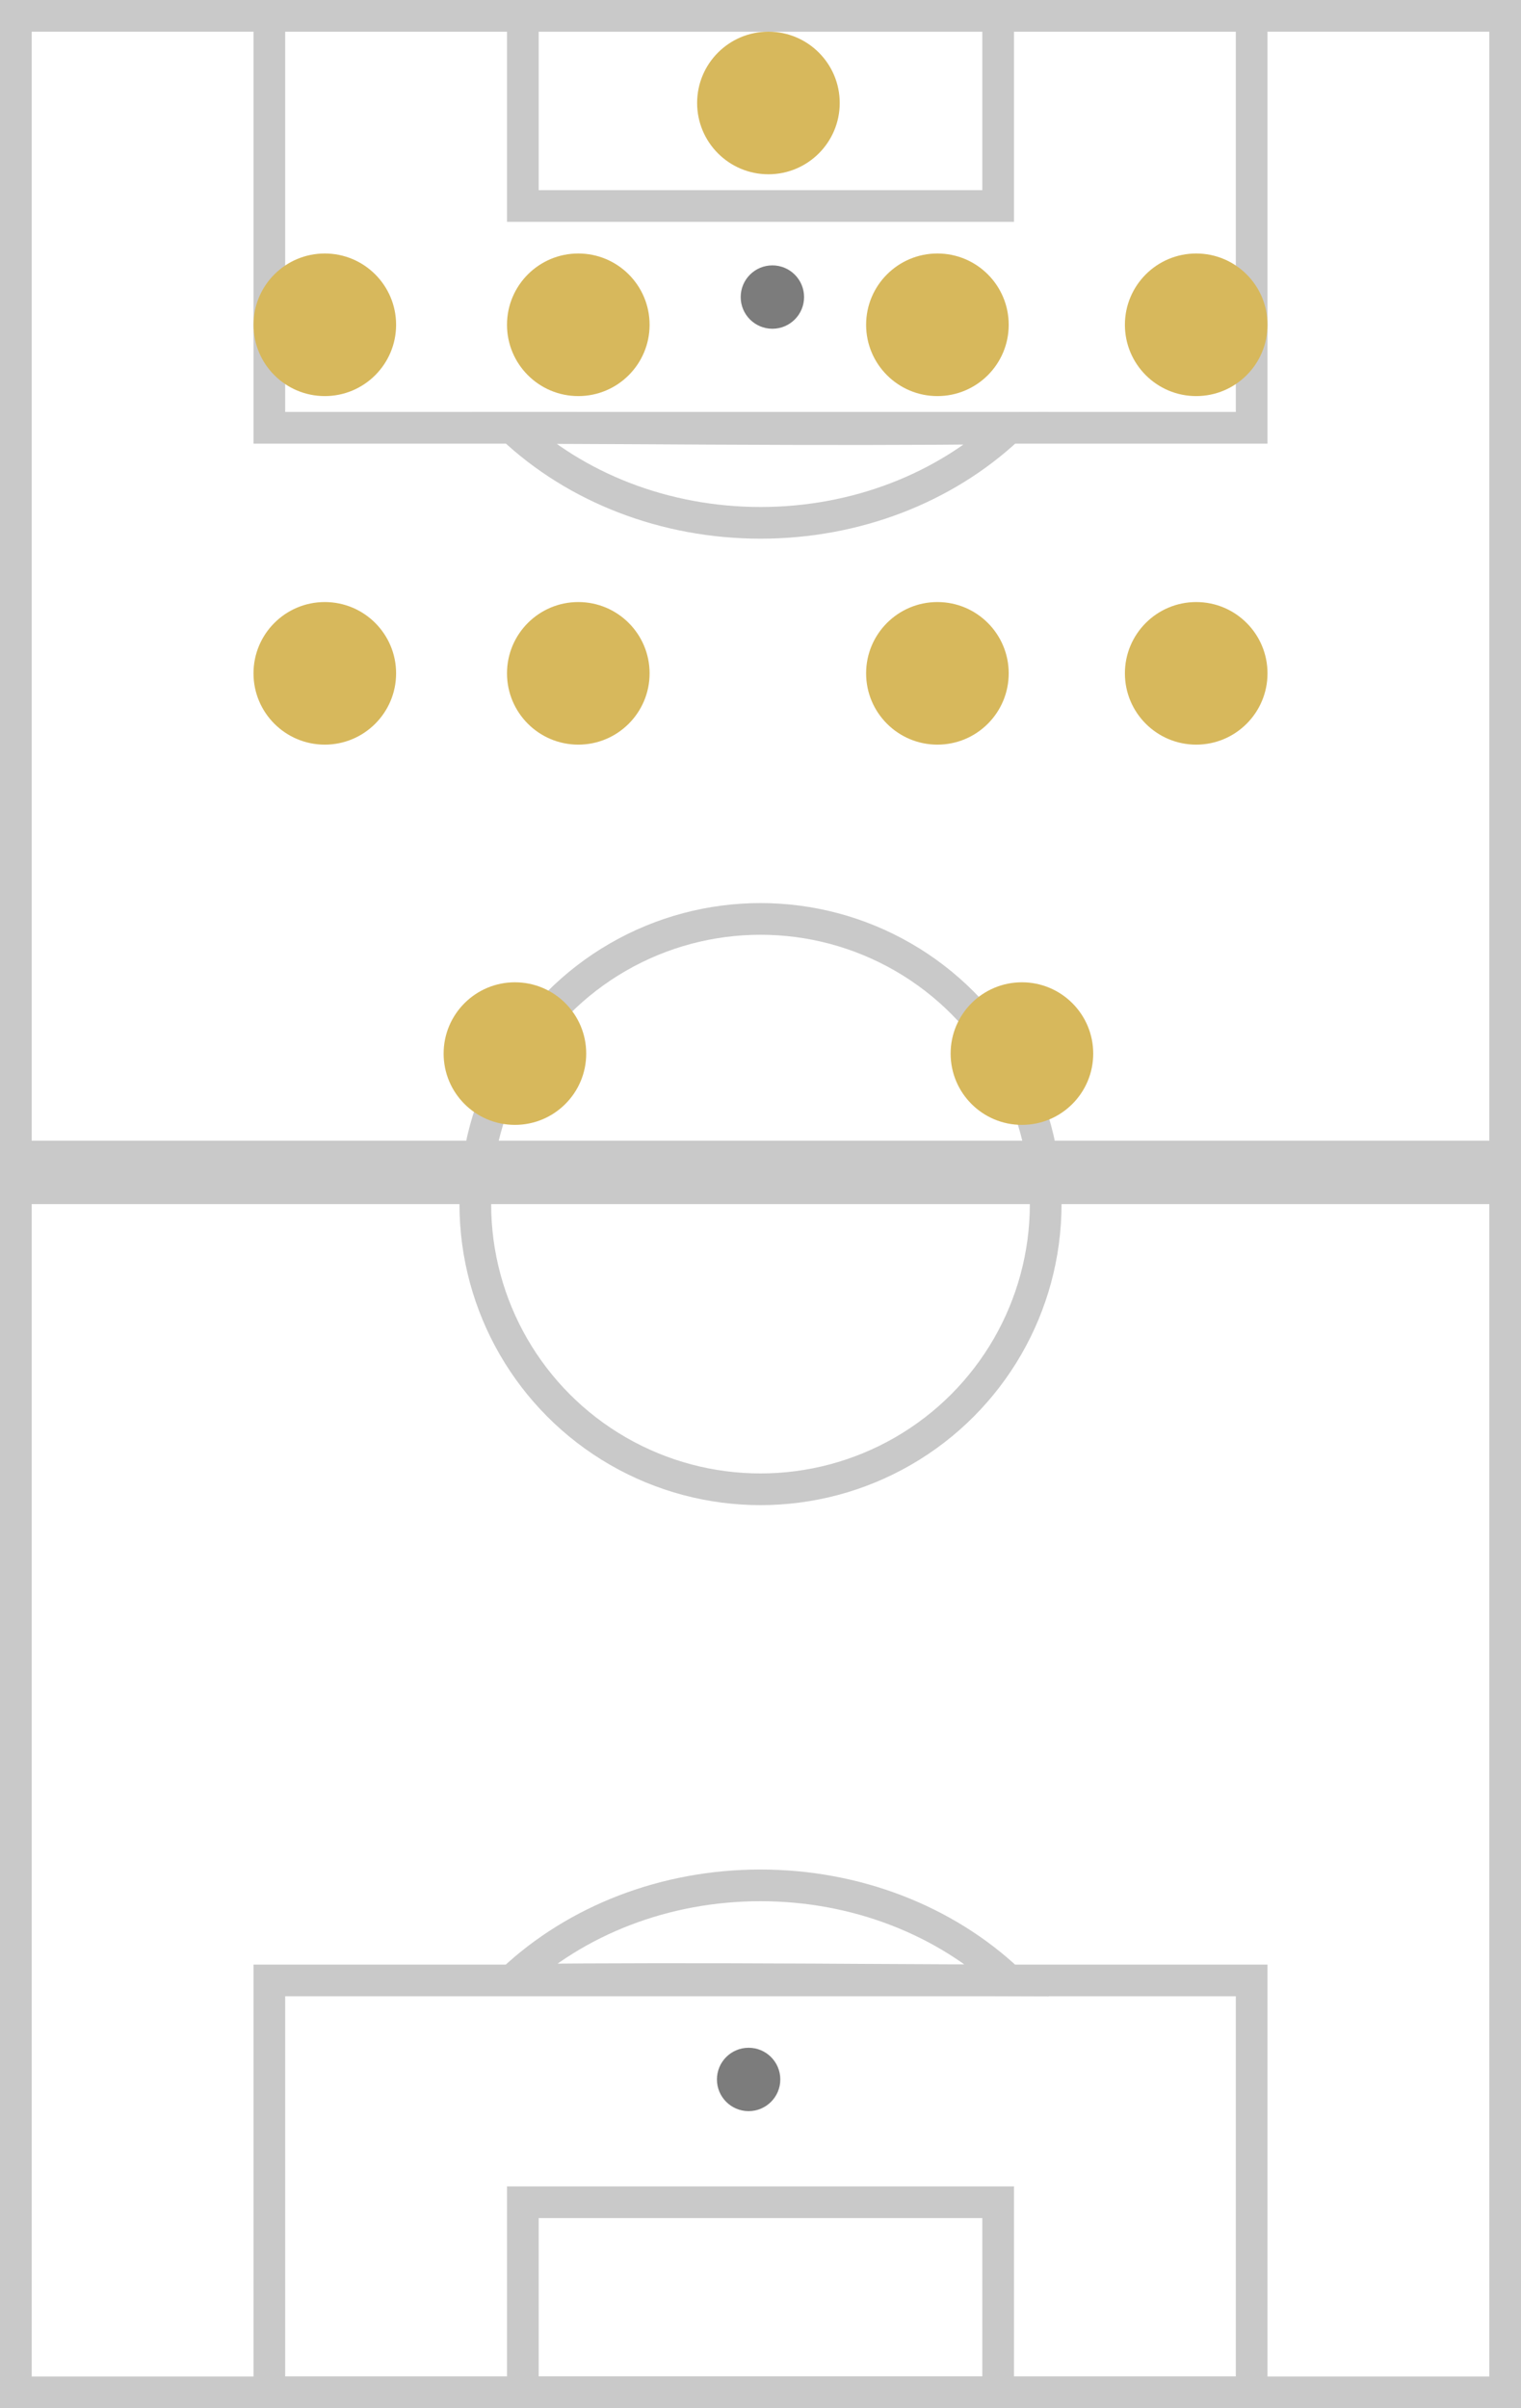 <?xml version="1.0" encoding="UTF-8"?>
<svg width="48px" height="76px" viewBox="0 0 48 76" version="1.1" xmlns="http://www.w3.org/2000/svg" xmlns:xlink="http://www.w3.org/1999/xlink">
    <rect x="0" y="0" width="48" height="76" fill="#333333" stroke="none"/>
    <!-- Generator: Sketch 55.2 (78181) - https://sketchapp.com -->
    <title>Group 60</title>
    <desc>Created with Sketch.</desc>
    <g id="Card-Specifications" stroke="none" stroke-width="1" fill="none" fill-rule="evenodd">
        <g id="CARD-SPECS-–-Brackets-Desktop-(2-of-2)" transform="translate(-1377, -942)">
            <g id="Group-60" transform="translate(1377, 942)">
                <g id="Group-21-Copy-60" transform="translate(24, 38) rotate(-180) translate(-24, -38) ">
                    <rect id="Rectangle" stroke="#C9C9C9" fill="#FFFFFF" x="0.5" y="0.5" width="47" height="75"></rect>
                    <rect id="Rectangle" stroke="#C9C9C9" fill="#D8D8D8" x="0.5" y="38.5" width="47" height="1"></rect>
                    <g id="Group-18" transform="translate(8, 0)">
                        <path d="M23.823,13.519 C20.719,13.549 18.038,13.549 14.322,13.531 C13.852,13.528 13.451,13.526 12.575,13.521 C10.626,13.511 9.388,13.505 8.164,13.502 C10.17,15.391 12.98,16.5 16.003,16.5 C19.016,16.5 21.818,15.397 23.823,13.519 Z" id="Combined-Shape" stroke="#C9C9C9"></path>
                        <rect id="Rectangle" stroke="#C9C9C9" x="0.5" y="0.5" width="31" height="13"></rect>
                        <rect id="Rectangle-Copy-99" stroke="#C9C9C9" x="8.5" y="0.5" width="15" height="6"></rect>
                        <circle id="Oval" fill="#7C7C7C" cx="16.375" cy="10.375" r="1"></circle>
                    </g>
                    <g id="Group-18-Copy" transform="translate(24, 67.5) rotate(-180) translate(-24, -67.5) translate(8, 59)">
                        <path d="M23.823,13.519 C20.719,13.549 18.038,13.549 14.322,13.531 C13.852,13.528 13.451,13.526 12.575,13.521 C10.626,13.511 9.388,13.505 8.164,13.502 C10.17,15.391 12.98,16.5 16.003,16.5 C19.016,16.5 21.818,15.397 23.823,13.519 Z" id="Combined-Shape" stroke="#C9C9C9"></path>
                        <rect id="Rectangle" stroke="#C9C9C9" x="0.5" y="0.5" width="31" height="13"></rect>
                        <rect id="Rectangle-Copy-99" stroke="#C9C9C9" x="8.5" y="0.5" width="15" height="6"></rect>
                        <circle id="Oval" fill="#7C7C7C" cx="16.375" cy="9.375" r="1"></circle>
                    </g>
                    <circle id="Oval" stroke="#C9C9C9" cx="24" cy="38" r="9"></circle>
                </g>
                <g id="Group-13-Copy-66" transform="translate(24, 18.5) rotate(-360) translate(-24, -18.5) translate(8, 1)" fill="#D7B85C">
                    <circle id="Oval-Copy-18" transform="translate(2.25, 9.25) rotate(-270) translate(-2.25, -9.25) " cx="2.25" cy="9.25" r="2.25"></circle>
                    <circle id="Oval-Copy-26" transform="translate(2.25, 20.25) rotate(-270) translate(-2.25, -20.25) " cx="2.25" cy="20.25" r="2.25"></circle>
                    <circle id="Oval-Copy-22" transform="translate(24.25, 32.25) rotate(-270) translate(-24.25, -32.25) " cx="24.25" cy="32.25" r="2.25"></circle>
                    <circle id="Oval-Copy-19" transform="translate(10.25, 9.25) rotate(-270) translate(-10.25, -9.25) " cx="10.25" cy="9.25" r="2.25"></circle>
                    <circle id="Oval-Copy-33" transform="translate(10.25, 20.25) rotate(-270) translate(-10.25, -20.25) " cx="10.25" cy="20.25" r="2.25"></circle>
                    <circle id="Oval-Copy-20" transform="translate(21.583, 9.25) rotate(-270) translate(-21.583, -9.25) " cx="21.583" cy="9.25" r="2.25"></circle>
                    <circle id="Oval-Copy-34" transform="translate(21.583, 20.25) rotate(-270) translate(-21.583, -20.25) " cx="21.583" cy="20.25" r="2.25"></circle>
                    <circle id="Oval-Copy-24" transform="translate(8.25, 32.25) rotate(-270) translate(-8.25, -32.25) " cx="8.25" cy="32.25" r="2.25"></circle>
                    <circle id="Oval-Copy-21" transform="translate(29.75, 9.25) rotate(-270) translate(-29.75, -9.25) " cx="29.75" cy="9.25" r="2.25"></circle>
                    <circle id="Oval-Copy-35" transform="translate(29.75, 20.25) rotate(-270) translate(-29.75, -20.25) " cx="29.75" cy="20.25" r="2.25"></circle>
                    <circle id="Oval-Copy-20" transform="translate(16.25, 2.25) rotate(-270) translate(-16.25, -2.25) " cx="16.25" cy="2.25" r="2.25"></circle>
                </g>
            </g>
        </g>
    </g>
</svg>